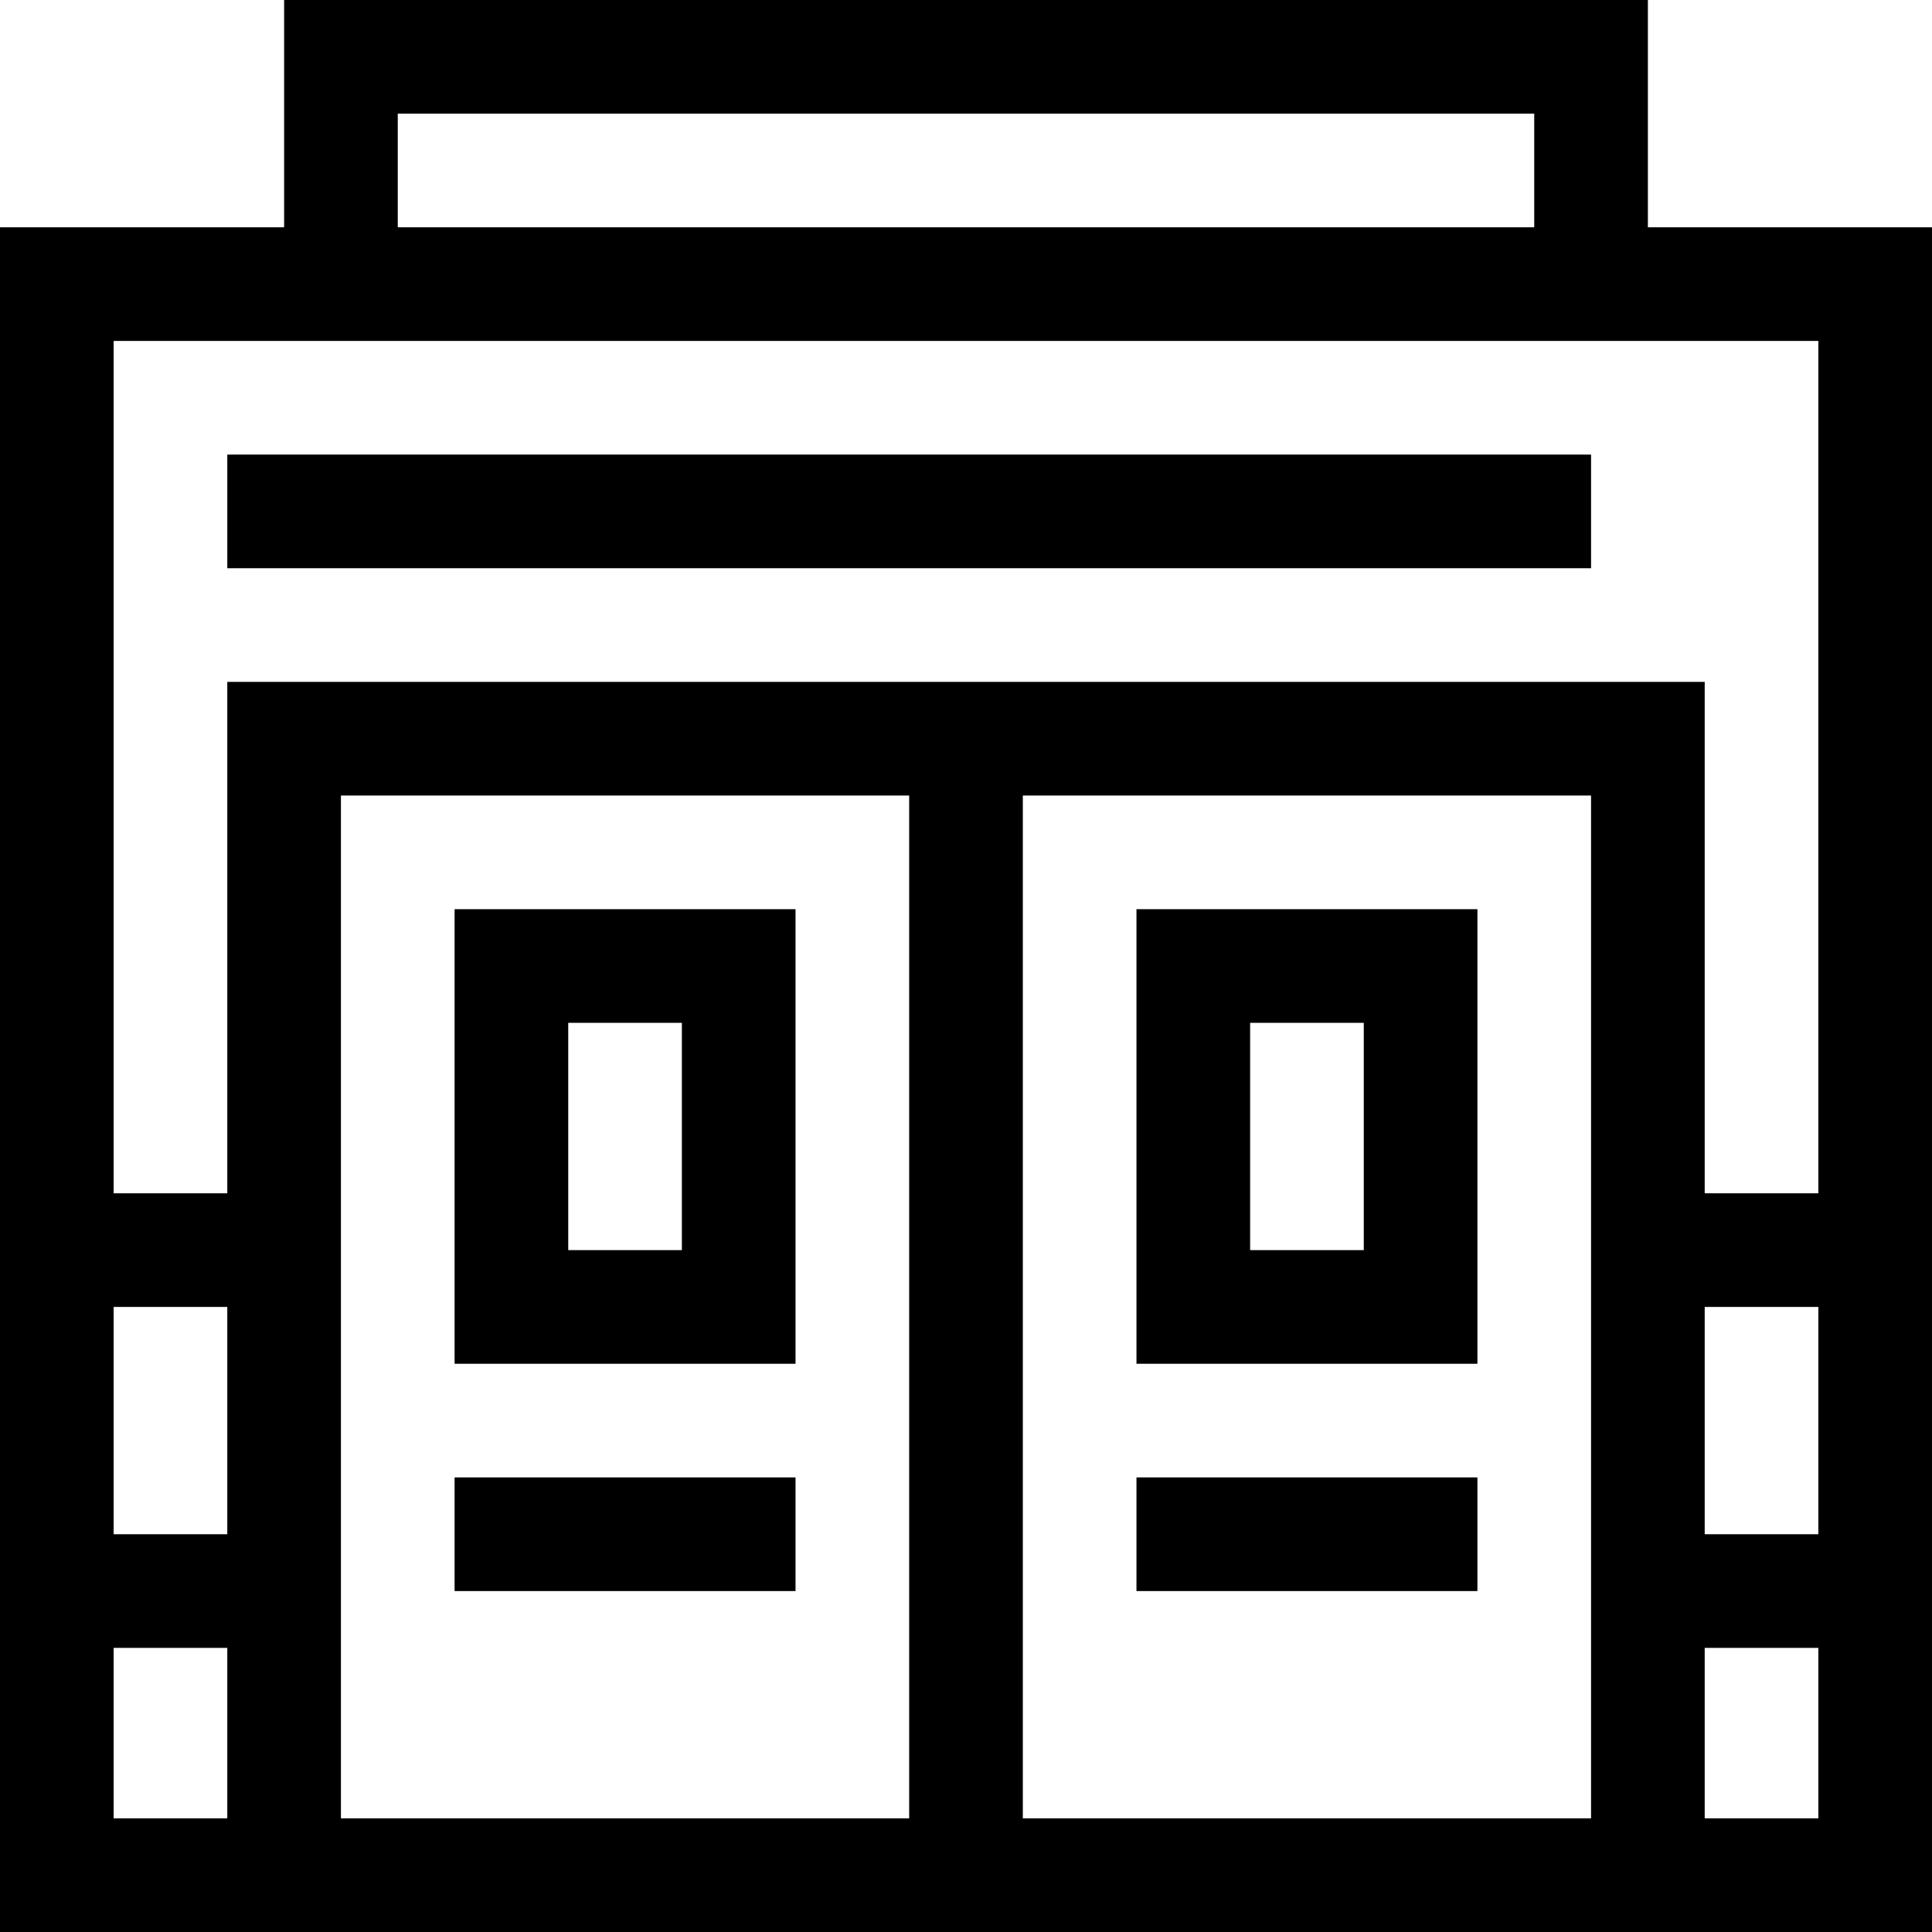<svg id="Layer_1" enable-background="new 0 0 510 510" height="512" viewBox="0 0 510 510" width="512" xmlns="http://www.w3.org/2000/svg"><g><path d="m435 60v-60h-360v60h-75v255 120 75h60 180 30 180 60v-75-120-255zm-330-30h300v30h-300zm-45 375h-30v-60h30zm-30 75v-45h30v45zm60 0v-45-120-105h150v270zm180 0v-270h150v105 120 45zm180-135h30v60h-30zm30 135h-30v-45h30zm-30-165v-135h-180-30-180v135h-30v-225h45 360 45v225z"/><path d="m120 360h90v-120h-90zm30-90h30v60h-30z"/><path d="m300 360h90v-120h-90zm30-90h30v60h-30z"/><path d="m120 390h90v30h-90z"/><path d="m300 390h90v30h-90z"/><path d="m60 120h360v30h-360z"/></g></svg>